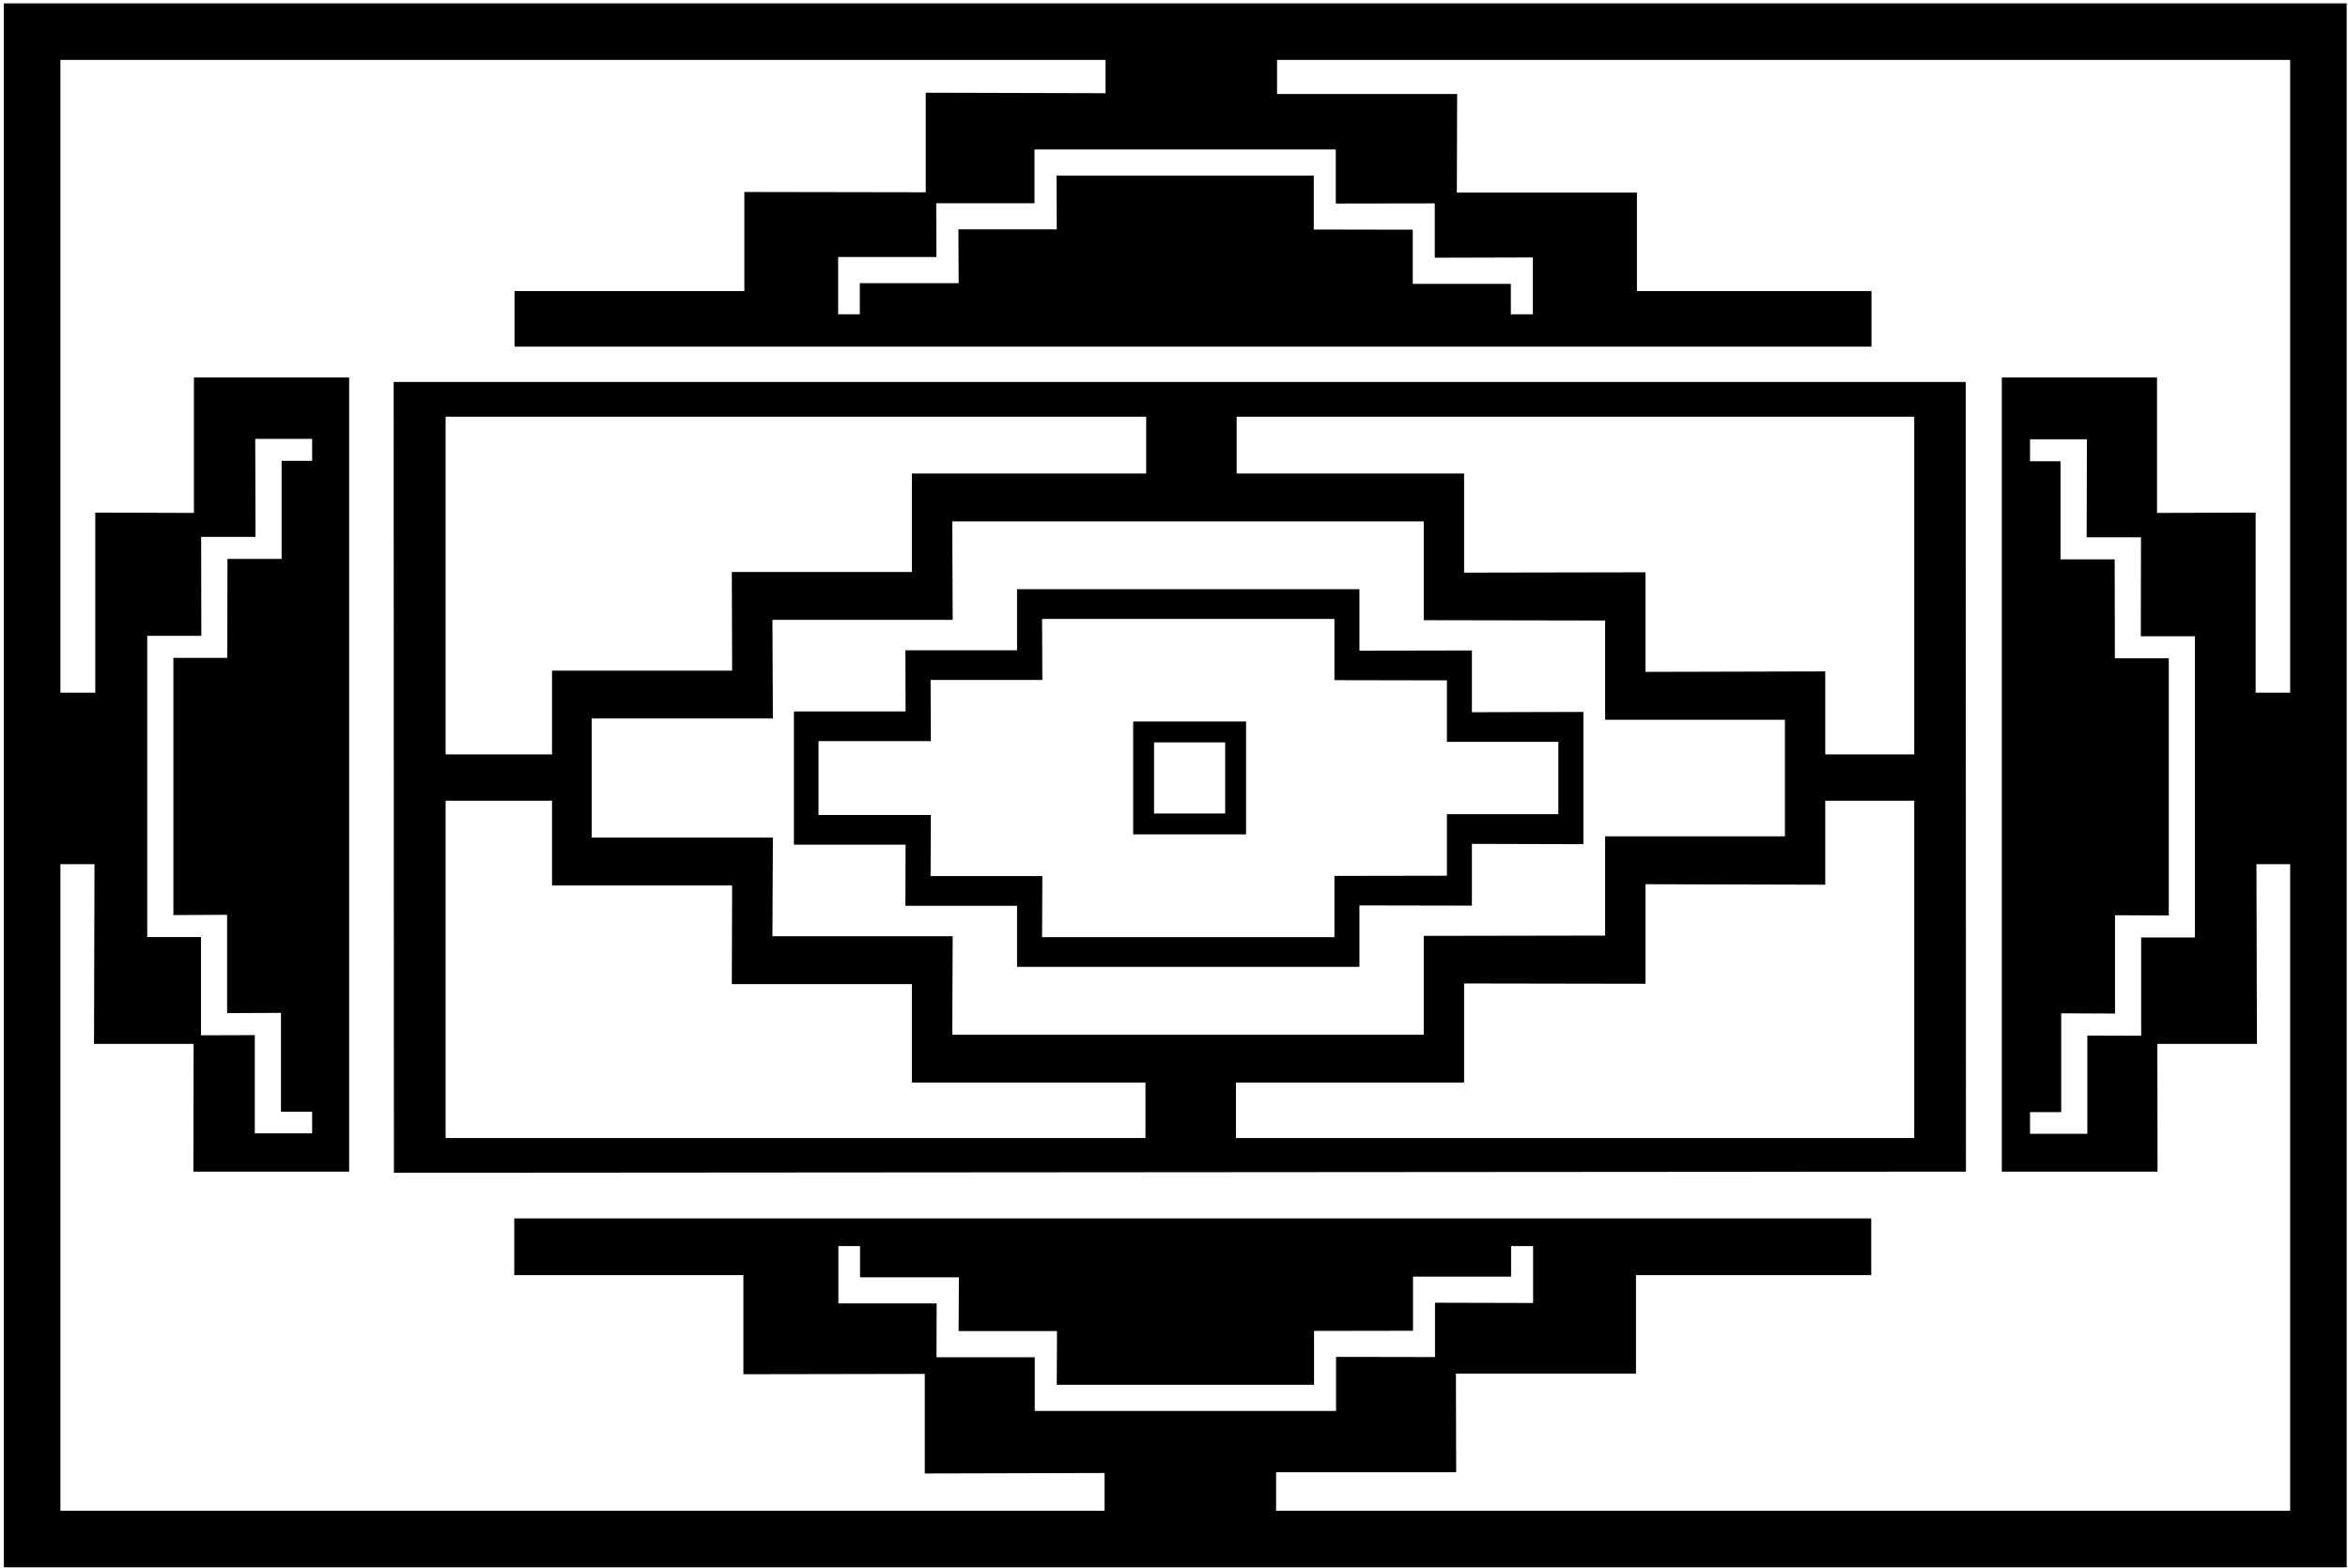 <?xml version="1.0" encoding="UTF-8"?>
<svg xmlns="http://www.w3.org/2000/svg" xmlns:xlink="http://www.w3.org/1999/xlink" width="479pt" height="320pt" viewBox="0 0 479 320" version="1.1">
<g id="surface1">
<path style=" stroke:none;fill-rule:nonzero;fill:rgb(0%,0%,0%);fill-opacity:1;" d="M 80.359 239.316 L 401.059 239.086 L 401.012 77.945 L 80.309 77.945 Z M 390.512 232.227 L 252.137 232.227 L 252.137 220.91 L 298.68 220.91 L 298.68 200.691 L 335.684 200.754 L 335.684 180.438 L 372.359 180.535 L 372.359 163.398 L 390.512 163.391 Z M 157.582 191.047 L 157.672 170.922 L 120.711 170.922 L 120.711 146.617 L 157.672 146.617 L 157.582 126.496 L 194.352 126.496 L 194.262 106.402 L 290.449 106.402 L 290.449 126.559 L 290.453 126.559 L 327.453 126.625 L 327.453 146.812 L 327.461 146.812 L 327.461 146.875 L 364.129 146.875 L 364.129 170.664 L 327.461 170.664 L 327.461 170.73 L 327.453 170.73 L 327.453 190.918 L 290.453 190.98 L 290.449 190.98 L 290.449 211.141 L 194.262 211.141 L 194.352 191.047 Z M 252.281 85.031 L 390.512 85.031 L 390.512 153.938 L 372.359 153.949 L 372.359 137.008 L 335.684 137.105 L 335.684 116.785 L 298.68 116.852 L 298.68 96.629 L 252.281 96.629 Z M 90.906 85.031 L 233.824 85.031 L 233.824 96.629 L 186.031 96.629 L 186.031 116.723 L 149.297 116.723 L 149.355 136.848 L 112.617 136.848 L 112.617 153.949 L 90.906 153.949 Z M 90.906 163.398 L 112.617 163.398 L 112.617 180.695 L 149.355 180.695 L 149.297 200.82 L 186.031 200.82 L 186.031 220.91 L 233.68 220.91 L 233.68 232.227 L 90.906 232.227 L 90.906 163.398 "/>
<path style=" stroke:none;fill-rule:nonzero;fill:rgb(0%,0%,0%);fill-opacity:1;" d="M 207.484 197.301 L 277.328 197.301 L 277.328 184.762 L 300.273 184.805 L 300.273 172.203 L 323.016 172.266 L 323.016 145.277 L 300.273 145.336 L 300.273 132.738 L 277.328 132.777 L 277.328 120.242 L 207.484 120.242 L 207.484 132.699 L 184.703 132.699 L 184.742 145.176 L 161.961 145.176 L 161.961 172.363 L 184.742 172.363 L 184.703 184.844 L 207.484 184.844 Z M 189.844 178.781 L 189.898 166.305 L 166.98 166.305 L 166.98 151.234 L 189.898 151.234 L 189.844 138.758 L 212.641 138.758 L 212.586 126.301 L 272.227 126.301 L 272.227 138.797 L 272.23 138.797 L 295.172 138.84 L 295.172 151.355 L 295.176 151.355 L 295.176 151.395 L 317.91 151.395 L 317.91 166.145 L 295.176 166.145 L 295.176 166.188 L 295.172 166.188 L 295.172 178.703 L 272.23 178.742 L 272.227 178.742 L 272.227 191.242 L 212.586 191.242 L 212.641 178.781 L 189.844 178.781 "/>
<path style=" stroke:none;fill-rule:nonzero;fill:rgb(0%,0%,0%);fill-opacity:1;" d="M 254.203 147.23 L 231.172 147.23 L 231.172 170.262 L 254.203 170.262 Z M 249.941 166.004 L 235.43 166.004 L 235.43 151.492 L 249.941 151.492 L 249.941 166.004 "/>
<path style=" stroke:none;fill-rule:nonzero;fill:rgb(0%,0%,0%);fill-opacity:1;" d="M 0.789 0.695 L 0.789 319.832 L 478.73 319.832 L 478.73 0.695 Z M 467.195 141.348 L 460.164 141.348 L 460.164 104.609 L 440.039 104.668 L 440.039 77.02 L 408.375 77.02 L 408.375 239.086 L 440.148 239.086 L 440.105 213.02 L 460.422 213.02 L 460.324 176.344 L 467.195 176.344 L 467.195 308.297 L 260.328 308.297 L 260.328 300.426 L 297.066 300.426 L 297.012 280.301 L 333.746 280.301 L 333.746 260.207 L 381.738 260.207 L 381.738 248.637 L 104.914 248.637 L 104.914 260.207 L 151.656 260.207 L 151.656 280.43 L 188.66 280.363 L 188.66 300.684 L 225.336 300.586 L 225.336 308.297 L 12.324 308.297 L 12.324 176.344 L 19.277 176.344 L 19.18 213.02 L 39.5 213.02 L 39.453 239.086 L 71.227 239.086 L 71.227 77.02 L 39.562 77.02 L 39.562 104.668 L 19.438 104.609 L 19.438 141.348 L 12.324 141.348 L 12.324 12.23 L 225.531 12.23 L 225.531 19.02 L 188.855 18.922 L 188.855 39.238 L 151.852 39.176 L 151.852 59.395 L 104.965 59.395 L 104.965 70.734 L 381.789 70.734 L 381.789 59.395 L 333.941 59.395 L 333.941 39.305 L 297.203 39.305 L 297.262 19.18 L 260.523 19.18 L 260.523 12.23 L 467.195 12.23 Z M 431.438 134.332 L 431.438 134.328 L 431.402 114.141 L 420.387 114.141 L 420.387 114.137 L 420.352 114.137 L 420.352 94.129 L 414.133 94.129 L 414.133 89.637 L 425.738 89.637 L 425.684 109.652 L 436.77 109.652 L 436.734 129.844 L 447.77 129.844 L 447.77 191.305 L 436.805 191.305 L 436.805 211.352 L 425.824 211.32 L 425.824 231.363 L 414.133 231.363 L 414.133 226.949 L 420.492 226.949 L 420.492 206.781 L 431.473 206.828 L 431.473 186.766 L 442.438 186.816 L 442.438 134.332 Z M 191.047 276.961 L 191.078 265.98 L 171.031 265.98 L 171.031 254.285 L 175.449 254.285 L 175.449 260.648 L 195.617 260.648 L 195.566 271.629 L 215.633 271.629 L 215.582 282.59 L 268.066 282.59 L 268.066 271.594 L 288.258 271.559 L 288.258 260.543 L 288.262 260.543 L 288.262 260.508 L 308.27 260.508 L 308.27 254.285 L 312.758 254.285 L 312.758 265.891 L 292.746 265.84 L 292.746 276.926 L 272.555 276.891 L 272.555 287.922 L 211.094 287.922 L 211.094 276.961 Z M 41.035 109.562 L 52.121 109.562 L 52.07 89.551 L 63.676 89.551 L 63.676 94.043 L 57.453 94.043 L 57.453 114.051 L 57.418 114.051 L 57.418 114.055 L 46.402 114.055 L 46.367 134.242 L 46.367 134.246 L 35.371 134.246 L 35.371 186.73 L 46.332 186.68 L 46.332 206.742 L 57.312 206.691 L 57.312 226.863 L 63.676 226.863 L 63.676 231.277 L 51.98 231.277 L 51.98 211.23 L 41 211.266 L 41 191.219 L 30.035 191.219 L 30.035 129.754 L 41.07 129.754 Z M 292.699 41.504 L 292.699 52.59 L 312.711 52.535 L 312.711 64.141 L 308.219 64.141 L 308.219 57.922 L 288.211 57.922 L 288.211 57.887 L 288.207 57.887 L 288.207 46.871 L 268.02 46.836 L 268.016 46.836 L 268.016 35.836 L 215.535 35.836 L 215.582 46.801 L 195.52 46.801 L 195.57 57.781 L 175.402 57.781 L 175.402 64.141 L 170.984 64.141 L 170.984 52.449 L 191.031 52.449 L 190.996 41.469 L 211.043 41.469 L 211.043 30.504 L 272.508 30.504 L 272.508 41.535 L 292.699 41.504 "/>
</g>
</svg>
